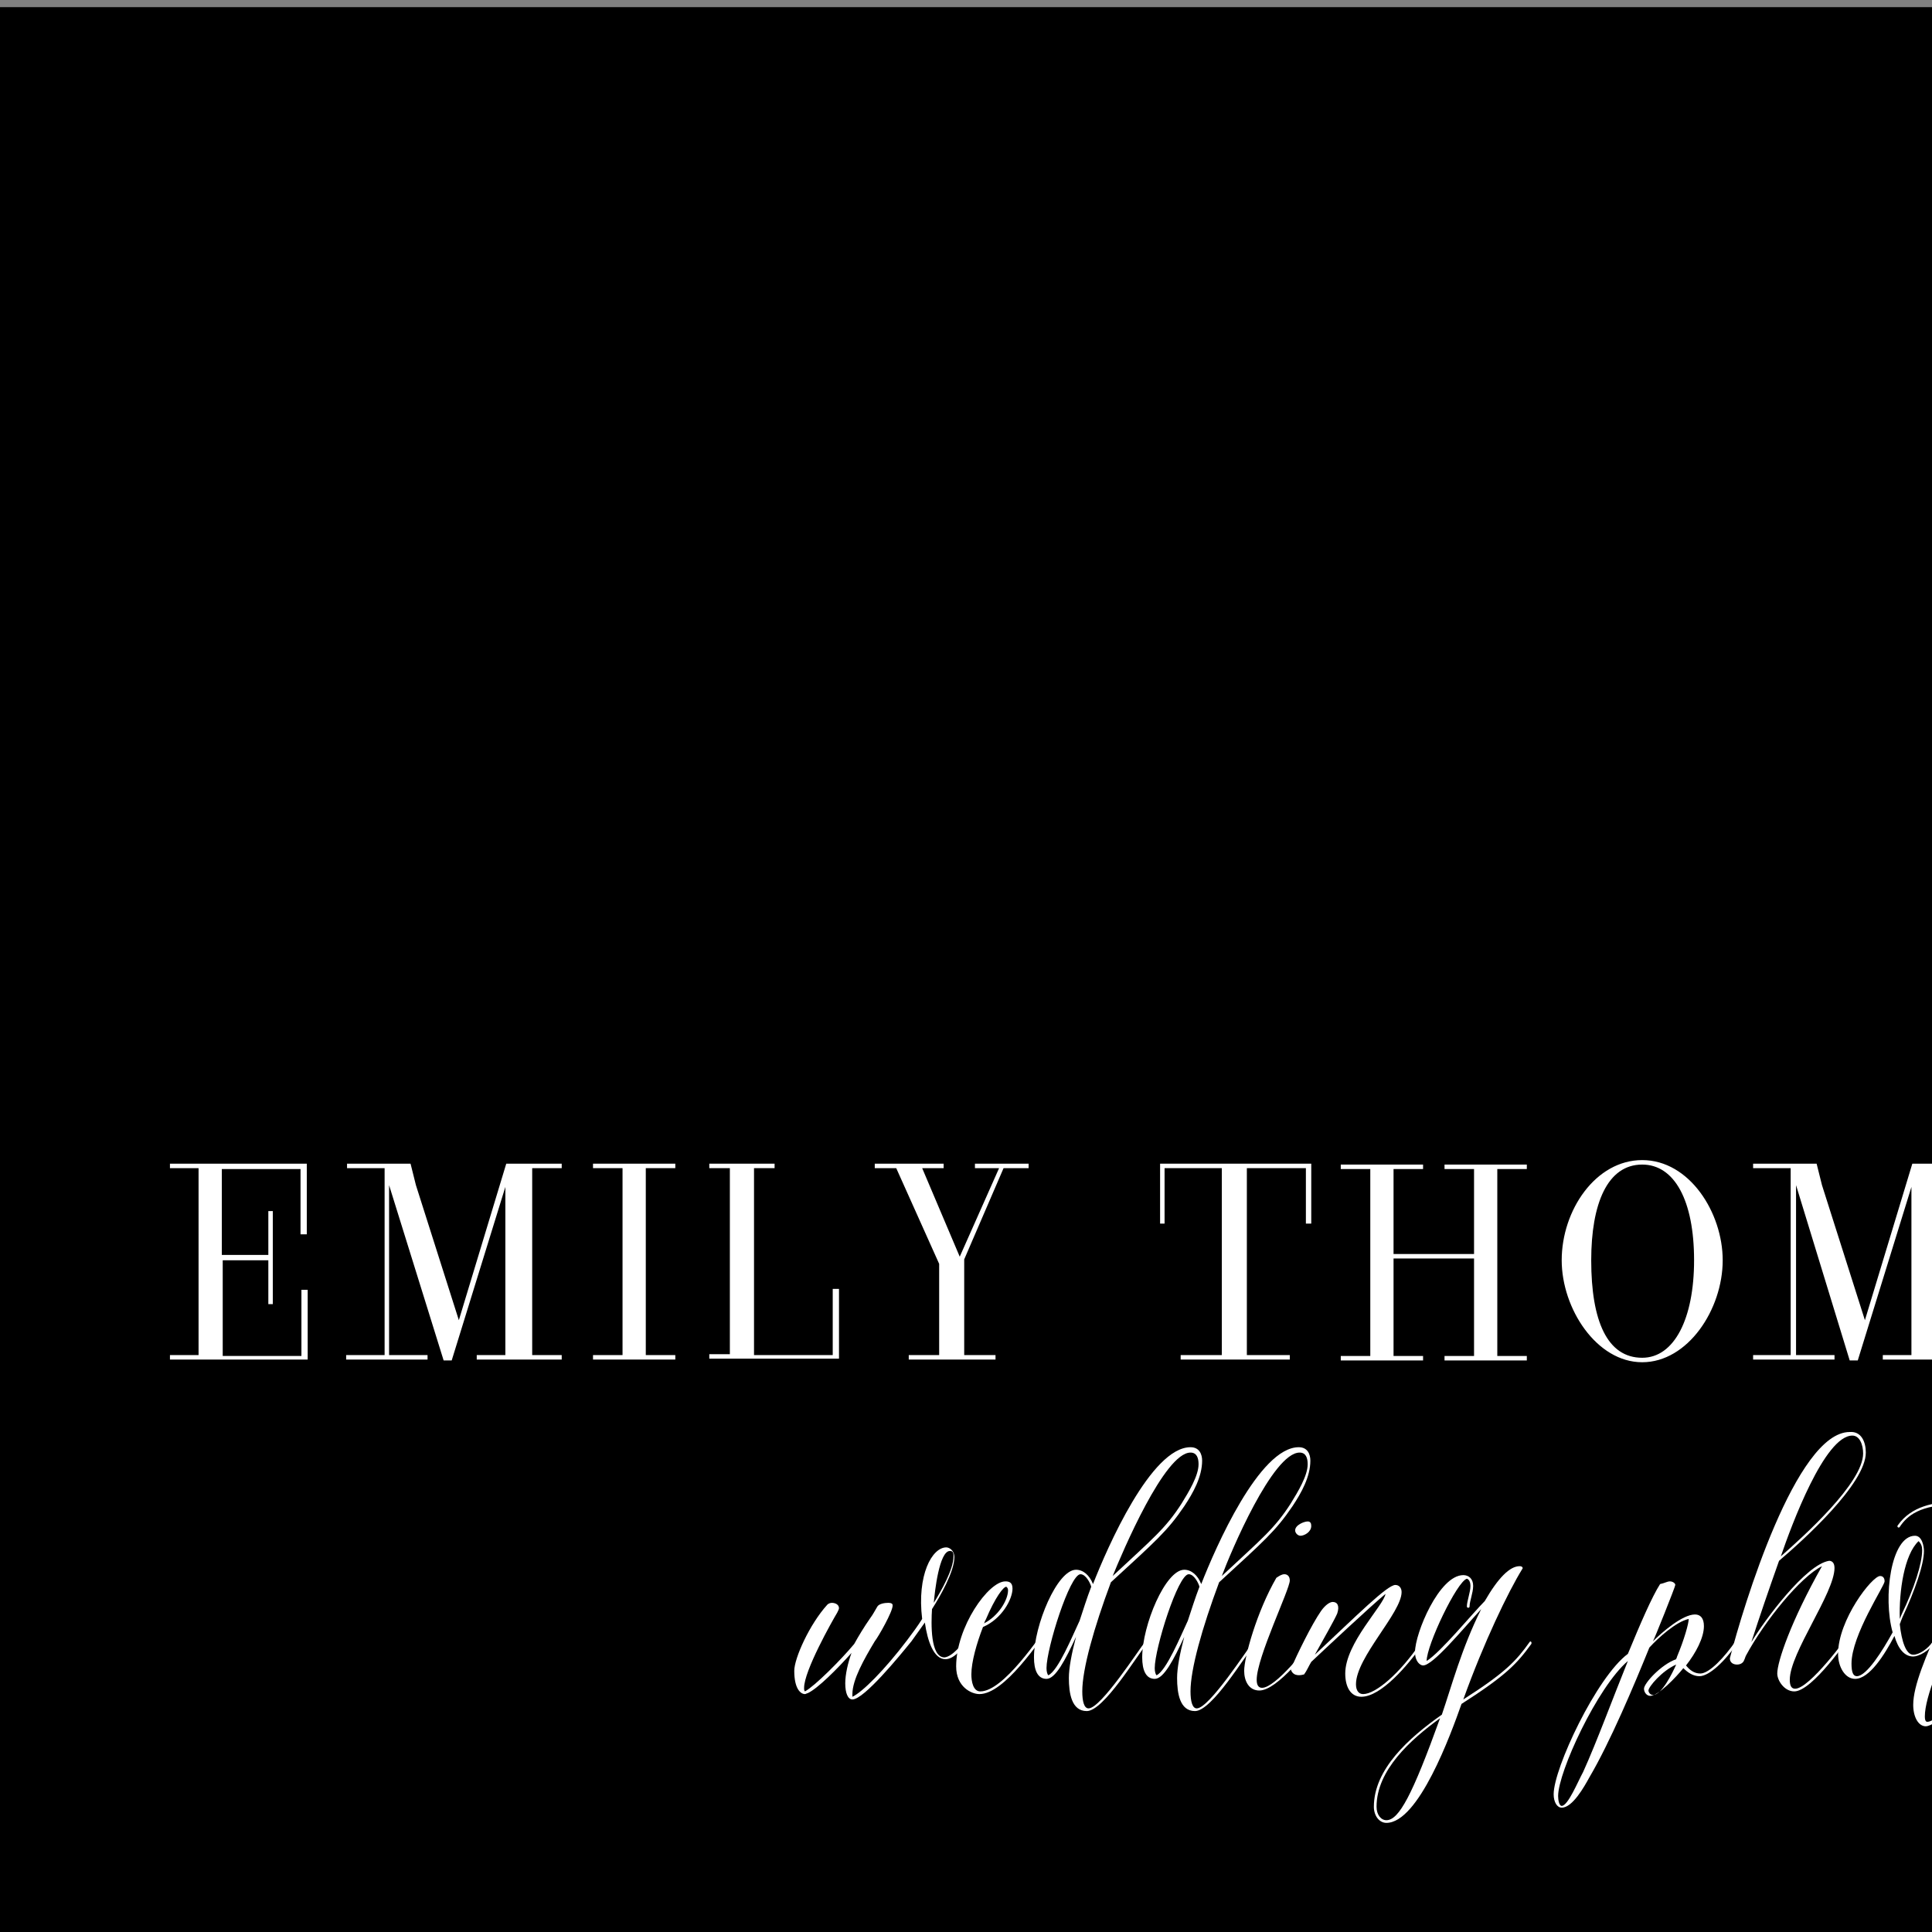 <?xml version="1.0" encoding="utf-8"?>
<!-- Generator: Adobe Illustrator 22.1.0, SVG Export Plug-In . SVG Version: 6.00 Build 0)  -->
<svg version="1.1" id="Layer_1" xmlns="http://www.w3.org/2000/svg" xmlns:xlink="http://www.w3.org/1999/xlink" x="0px" y="0px"
	 viewBox="0 0 216 216" style="enable-background:new 0 0 216 216;" xml:space="preserve">
<rect x="0" y="0" width="216" height="216" fill="#808080" stroke="none"/>
<style type="text/css">
	.st0{clip-path:url(#SVGID_2_);}
	.st1{fill:#FFFFFF;}
</style>
<g>
	<defs>
		<rect id="SVGID_1_" width="216" height="216"/>
	</defs>
	<clipPath id="SVGID_2_">
		<use xlink:href="#SVGID_1_"  style="overflow:visible;"/>
	</clipPath>
	<g class="st0">
		<rect x="-179.9" y="0.8" width="509.3" height="291"/>
		<g>
			<path class="st1" d="M22.2,130.6H19v-0.5h15.3v7.9h-0.7v-7.3h-8.8v9.6H30v-4.9h0.5v10.4H30v-4.9h-5.1v10.7h8.8v-7.4h0.7v7.8H19
				v-0.5h3.2V130.6z"/>
			<path class="st1" d="M43.5,132.5v19h4.3v0.5h-9.1v-0.5H43v-20.9h-4.2v-0.5h7.1l0.6,2.4l4.8,15.1l5.3-17.5h6.2v0.5h-3.3v20.9h3.3
				v0.5h-9.5v-0.5h3.2v-18.8l-6,19.4h-0.9L43.5,132.5z"/>
			<path class="st1" d="M72.2,151.5h3.3v0.5h-9.2v-0.5h3.3v-20.9h-3.3v-0.5h9.2v0.5h-3.3V151.5z"/>
			<path class="st1" d="M81.6,151.5v-20.9h-2.3v-0.5h7.3v0.5h-2.3v20.9h8.8v-7.4h0.7v7.8H79.3v-0.5H81.6z"/>
			<path class="st1" d="M107.8,140.8v10.7h3.5v0.5h-9.7v-0.5h3.4v-10.2l-4.8-10.7h-2.4v-0.5h7.7v0.5h-2.4l4.2,9.9l4.4-9.9H109v-0.5
				h6v0.5h-2.8L107.8,140.8z"/>
			<path class="st1" d="M130.2,130.6v6.2h-0.5v-6.7h16.9v6.7H146v-6.2h-6.6v20.9h4.8v0.5H132v-0.5h4.6v-20.9H130.2z"/>
			<path class="st1" d="M155.8,140.7v10.9h3.3v0.5h-9.2v-0.5h3.3v-20.9h-3.3v-0.5h9.2v0.5h-3.3v9.5h9v-9.5h-3.3v-0.5h9.2v0.5h-3.3
				v20.9h3.3v0.5h-9.2v-0.5h3.3v-10.9H155.8z"/>
			<path class="st1" d="M183.6,152.3c-5.1,0-9-6-9-11.4c0-5.6,3.8-11.2,9-11.2c5.3,0,9,5.9,9,11.2
				C192.6,146.4,188.7,152.3,183.6,152.3z M183.6,130.2c-3.9,0-5.7,4.4-5.7,10.7c0,6.8,1.8,10.9,5.7,10.9c3.6,0,5.8-4.4,5.8-10.9
				C189.4,134.2,187.2,130.2,183.6,130.2z"/>
			<path class="st1" d="M200.8,132.5v19h4.3v0.5h-9.1v-0.5h4.2v-20.9h-4.2v-0.5h7.1l0.6,2.4l4.8,15.1l5.3-17.5h6.2v0.5h-3.3v20.9
				h3.3v0.5h-9.5v-0.5h3.2v-18.8l-6,19.4h-0.9L200.8,132.5z"/>
			<path class="st1" d="M229.6,143.5v8.1h3.1v0.5h-9v-0.5h3.2v-20.9h-3.2v-0.5h9.2c5.3,0,7.1,3.1,7.1,6.5c0,3.3-1.8,6.9-7.1,6.9
				H229.6z M229.6,143h2.8c3.8,0,5.1-3.3,5.1-6.4c0-3.1-1.3-6-5.1-6h-2.8V143z"/>
			<path class="st1" d="M257.7,148.2c0-2-0.8-3.7-5.8-6.3c-5.1-2.6-6.6-4.2-6.6-6.9c0-2.7,3-5.2,6.6-5.2c2.6,0,5.3,2.1,6,4.3v-4.8
				h0.5v7.1h-0.5c-0.5-4.2-3.6-6.2-6-6.2c-3,0-4.9,1.7-4.9,3.5c0,2.3,1.2,3,4.9,4.9c5.9,3.2,7.6,5.1,7.6,7.9c0,3.3-3.3,5.8-6.8,5.8
				c-3.5,0-5.9-2.6-7.1-5.6v5.3H245v-7.6h0.5c0.5,4.2,3.8,7.4,7.1,7.4C255.2,151.8,257.7,150.2,257.7,148.2z"/>
			<path class="st1" d="M273,152.3c-5.1,0-9-6-9-11.4c0-5.6,3.8-11.2,9-11.2c5.3,0,9,5.9,9,11.2C282.1,146.4,278.1,152.3,273,152.3z
				 M273,130.2c-3.9,0-5.7,4.4-5.7,10.7c0,6.8,1.8,10.9,5.7,10.9c3.6,0,5.8-4.4,5.8-10.9C278.9,134.2,276.7,130.2,273,130.2z"/>
			<path class="st1" d="M303.2,152.5L290,133.1v18.4h4v0.5h-8.2v-0.5h3.6v-20.9h-3.6v-0.5h5.5l12,17.3v-16.7h-4.5v-0.5h7.7v0.5h-2.6
				v21.9H303.2z"/>
			<path class="st1" d="M23.1,235.1h-1.7l0.1-0.3h8.2l-0.9,4.2h-0.4l0.8-4h-4.7l-1.1,5.2H26l0.6-2.6h0.3l-1.2,5.6h-0.3l0.5-2.5h-2.6
				l-1.2,5.7H27l0.8-4h0.4l-0.9,4.2H19l0-0.2h1.6L23.1,235.1z"/>
			<path class="st1" d="M34.8,236.1l-2.2,10.3H35l0,0.2h-4.9l0-0.2h2.2l2.4-11.3h-2.2l0-0.3h3.8l0.1,1.3l0.8,8.2l4.9-9.4h3.2l0,0.3
				h-1.6l-2.4,11.3h1.6l0,0.2h-5l0-0.2h1.7l2.2-10.2l-5.5,10.5h-0.5L34.8,236.1z"/>
			<path class="st1" d="M48.5,246.3h1.8l0,0.2h-5l0-0.2H47l2.4-11.3h-1.8l0-0.3h5l0,0.3h-1.8L48.5,246.3z"/>
			<path class="st1" d="M55.5,240.4l1.1-5.4h-1.2l0-0.3h4l0,0.3h-1.2l-2.4,11.3h4.8l0.8-4h0.4l-0.9,4.2H53l0-0.2h1.2L55.5,240.4z"/>
			<path class="st1" d="M68.3,240.6l-1.2,5.8h1.9l0,0.2h-5.2l0-0.2h1.8l1.2-5.5l-1.4-5.8h-1.3l0-0.3h4.1l0,0.3h-1.3l1.1,5.3l3.5-5.3
				h-1.5l0-0.3h3.2l0,0.3h-1.5L68.3,240.6z"/>
			<path class="st1" d="M75.1,235.1l-0.7,3.4h-0.3l0.8-3.6h9.1l-0.8,3.6h-0.3l0.7-3.4H80l-2.4,11.3h2.6l0,0.2h-6.6l0-0.2h2.5
				l2.4-11.3H75.1z"/>
			<path class="st1" d="M87.5,240.5l-1.2,5.9H88l0,0.2h-4.7l0-0.2h1.5l2.4-11.3h-1.8l0-0.3h5l0,0.3h-1.8l-1.1,5.2h4.8l1.1-5.2h-1.8
				l0-0.3h5l0,0.3h-1.8l-2.4,11.3h1.8l0,0.2h-5l0-0.2h1.8l1.2-5.9H87.5z"/>
			<path class="st1" d="M97.1,241.6c0-3.4,2.6-7.2,6-7.2c2.6,0,3.9,2.6,3.9,5.2c0,3.4-2.6,7.2-6,7.2
				C98.5,246.8,97.1,244.2,97.1,241.6z M105.7,238.3c0-2.4-0.8-3.8-2.6-3.8c-2.6,0-4.4,3.7-4.4,8.3c0,2.4,0.7,3.8,2.4,3.8
				C103.7,246.7,105.7,243,105.7,238.3z"/>
			<path class="st1" d="M112.4,236.1l-2.2,10.3h2.3l0,0.2h-4.9l0-0.2h2.2l2.4-11.3h-2.2l0-0.3h3.8l0.1,1.3l0.8,8.2l4.9-9.4h3.2
				l0,0.3h-1.6l-2.4,11.3h1.6l0,0.2h-5l0-0.2h1.7l2.2-10.2l-5.5,10.5h-0.5L112.4,236.1z"/>
			<path class="st1" d="M126.3,242.1l-0.9,4.2h1.7l0,0.2h-4.7l0-0.2h1.6l2.4-11.3h-1.7l0-0.3h5.2c2.3,0,3.2,1.5,3.2,2.9
				c0,2-1.6,4.4-4.4,4.4H126.3z M126.4,241.8h2c2.1,0,3.2-2.4,3.2-4.3c0-1.2-0.3-2.5-1.8-2.5h-2L126.4,241.8z"/>
			<path class="st1" d="M142,244c0-0.8-0.5-1.7-2.5-2.8c-2.2-1.2-3.2-2.1-3.2-3.3c0-1.8,2.1-3.3,4.1-3.3c1.3,0,2.6,0.6,2.9,2.3
				l0.6-2.6h0.3l-0.8,3.8h-0.3c0-0.3,0.1-0.5,0.1-0.8c0-1.8-1.4-2.5-2.7-2.5c-1.4,0-3,0.8-3,2.3c0,1,0.9,1.4,2.4,2.3
				c2.4,1.4,3.3,2.5,3.3,3.6c0,2.1-2,3.7-4.1,3.7c-1.9,0-3.2-1.4-3.5-3l-0.6,2.9h-0.3l0.9-4.1h0.3c0,0.2,0,0.3,0,0.5
				c0,2,1.6,3.5,3.3,3.5C140.8,246.5,142,245.3,142,244z"/>
			<path class="st1" d="M146,241.6c0-3.4,2.6-7.2,6-7.2c2.6,0,3.9,2.6,3.9,5.2c0,3.4-2.6,7.2-6,7.2C147.4,246.8,146,244.2,146,241.6
				z M154.6,238.3c0-2.4-0.8-3.8-2.6-3.8c-2.6,0-4.4,3.7-4.4,8.3c0,2.4,0.7,3.8,2.4,3.8C152.6,246.7,154.6,243,154.6,238.3z"/>
			<path class="st1" d="M165.9,246.9l-5-10.5l-2.1,10h2.2l0,0.2h-4l0-0.2h1.5l2.4-11.3h-2l0.1-0.3h3l4.5,9.3l1.9-9H166l0.1-0.3h4.1
				l-0.1,0.3h-1.3l-2.5,11.8H165.9z"/>
			<path class="st1" d="M176.4,235.1l0-0.3h4.1l0,0.3h-1.4l0.4,9.5l5.2-9.5H183l0-0.3h2.9l0,0.3h-0.8l-6.2,11.7h-0.7l-0.6-8.7
				l-4.3,8.7h-0.7l-1.2-11.7h-0.8l0-0.3h4.1l0,0.3h-1.4l0.7,9.5l3.6-7.2l-0.2-2.3H176.4z"/>
			<path class="st1" d="M188.4,235.1h-1.7l0.1-0.3h8.2L194,239h-0.4l0.8-4h-4.7l-1.1,5.2h2.6l0.6-2.6h0.3l-1.2,5.6h-0.3l0.5-2.5
				h-2.6l-1.2,5.7h4.9l0.8-4h0.4l-0.9,4.2h-8.3l0-0.2h1.6L188.4,235.1z"/>
			<path class="st1" d="M195.3,246.3h1.4l2.4-11.3h-1.6l0-0.3h3.6c3.7,0,5.2,2.1,5.2,4.5c0,3.9-2.1,7.3-6.7,7.3h-4.2L195.3,246.3z
				 M198.1,246.3h0.9c4.4,0,5.8-4.2,5.8-7.5c0-2-0.8-3.8-3.4-3.8h-0.8L198.1,246.3z"/>
			<path class="st1" d="M207,246.3h1.4l2.4-11.3h-1.6l0-0.3h3.6c3.7,0,5.2,2.1,5.2,4.5c0,3.9-2.1,7.3-6.7,7.3H207L207,246.3z
				 M209.9,246.3h0.9c4.4,0,5.8-4.2,5.8-7.5c0-2-0.8-3.8-3.4-3.8h-0.8L209.9,246.3z"/>
			<path class="st1" d="M222.5,246.3h1.8l0,0.2h-5l0-0.2h1.8l2.4-11.3h-1.8l0-0.3h5l0,0.3h-1.8L222.5,246.3z"/>
			<path class="st1" d="M235.2,246.9l-5-10.5l-2.1,10h2.2l0,0.2h-4l0-0.2h1.5l2.4-11.3h-2l0.1-0.3h3l4.5,9.3l1.9-9h-2.4l0.1-0.3h4.1
				l-0.1,0.3h-1.3l-2.5,11.8H235.2z"/>
			<path class="st1" d="M242,242.5c0,2.3,0.7,4.2,2,4.2c1.3,0,2.7-0.7,3.3-3.3l0.5-2.5h-1.9l0.1-0.2h4.6l0,0.2h-1.2l-1.2,5.8h-0.4
				l-0.4-1.5l-0.4,0.5c-0.6,0.7-1.9,1.3-2.9,1.3c-2.5,0-3.7-2.1-3.7-4.6c0-3.6,2.3-7.9,6.3-7.9c1.9,0,2.9,1,3.2,2.7l0.6-2.6h0.3
				l-0.8,3.8h-0.3c0-0.2,0-0.4,0-0.6c0-1.9-1.4-3.1-3-3.1C243.5,234.6,242,239,242,242.5z"/>
			<path class="st1" d="M259.1,244c0-0.8-0.5-1.7-2.5-2.8c-2.2-1.2-3.2-2.1-3.2-3.3c0-1.8,2.1-3.3,4.1-3.3c1.3,0,2.6,0.6,2.9,2.3
				l0.6-2.6h0.3l-0.8,3.8h-0.3c0-0.3,0.1-0.5,0.1-0.8c0-1.8-1.4-2.5-2.7-2.5c-1.4,0-3,0.8-3,2.3c0,1,0.9,1.4,2.4,2.3
				c2.4,1.4,3.3,2.5,3.3,3.6c0,2.1-2,3.7-4.1,3.7c-1.9,0-3.2-1.4-3.5-3l-0.6,2.9h-0.3l0.9-4.1h0.3c0,0.2,0,0.3,0,0.5
				c0,2,1.6,3.5,3.3,3.5C258,246.5,259.1,245.3,259.1,244z"/>
			<path class="st1" d="M264.7,244.3c0.7,0,1.3,0.6,1.3,1.3c0,0.7-0.6,1.3-1.3,1.3c-0.7,0-1.3-0.6-1.3-1.3
				C263.5,244.9,264,244.3,264.7,244.3z"/>
			<path class="st1" d="M277.3,243h0.3c-0.6,2.5-2.4,3.9-4.6,3.9c-2.8,0-4.2-2.4-4.2-5.2c0-3.4,2.6-7.2,6-7.2c1.9,0,2.9,1,3.2,2.7
				l0.6-2.6h0.3l-0.8,3.8h-0.3c0-0.2,0-0.4,0-0.6c0-1.9-1.1-3.1-3.1-3.1c-2.6,0-4.4,3.7-4.4,8.3c0,2.4,0.7,3.8,2.5,3.8
				C274.9,246.6,276.8,245.5,277.3,243z"/>
			<path class="st1" d="M280.6,241.6c0-3.4,2.6-7.2,6-7.2c2.6,0,3.9,2.6,3.9,5.2c0,3.4-2.6,7.2-6,7.2
				C282,246.8,280.6,244.2,280.6,241.6z M289.2,238.3c0-2.4-0.8-3.8-2.6-3.8c-2.6,0-4.4,3.7-4.4,8.3c0,2.4,0.7,3.8,2.4,3.8
				C287.1,246.7,289.2,243,289.2,238.3z"/>
			<path class="st1" d="M295.9,236.1l-2.2,10.3h2.3l0,0.2h-4.9l0-0.2h2.2l2.4-11.3h-2.2l0-0.3h3.8l0.1,1.3l0.8,8.2l4.9-9.4h3.2
				l0,0.3h-1.6l-2.4,11.3h1.6l0,0.2h-5l0-0.2h1.7l2.2-10.2l-5.5,10.5h-0.5L295.9,236.1z"/>
			<path class="st1" d="M194.1,258.1c0.1-1.9,2-3,3.8-3c1.6,0,3,0.8,3,2.5c0,1.4-0.5,2.3-3.4,4c-3.2,2-3.9,3-4.3,4.5h5.7l0.7-3.2
				h0.3l-0.9,4.3h-6.6c0-1.5,1-3.2,3.4-4.9c1.7-1.3,3.7-2.5,3.7-4.7c0-1.5-0.9-2.1-2-2.1c-1.1,0-2.4,0.8-2.8,1.9c0.1,0,0.2,0,0.2,0
				c0.5,0,0.9,0.4,0.9,0.9c0,0.5-0.4,0.9-0.9,0.9C194.5,259.1,194.1,258.7,194.1,258.1L194.1,258.1z"/>
			<path class="st1" d="M210.6,255.4l-1.7,8.1h1.5l-0.1,0.3h-1.5l-0.7,3.1h1.8l0,0.2h-5l0-0.2h1.8l0.7-3.1h-4.6
				c0.4-1.7,3.5-4.7,4.1-7.3c0.1-0.6,0.1-1.1-0.1-1.6c0.1,0,0.6,0,0.6,0c0.3,0,0.8,0.3,0.5,1.6c-0.5,2.2-4.1,5.8-4.4,7h3.9l1.6-7.6
				L210.6,255.4z"/>
			<path class="st1" d="M214.3,258.1c0.1-1.9,2-3,3.8-3c1.6,0,3,0.8,3,2.5c0,1.6-1.2,3.4-3.5,3.4c2.1,0.3,3,1.3,3,2.5
				c0,1.8-1.4,4-5.1,4c-1.8,0-3.1-0.9-3.1-2.2v0c0-0.5,0.4-0.9,0.9-0.9c0.5,0,0.9,0.4,0.9,0.9s-0.4,0.9-0.9,0.9c-0.1,0-0.1,0-0.2,0
				c0.4,0.6,1.2,1,2.3,1c2.6,0,3.6-2.1,3.6-3.8c0-1.2-0.8-2.2-2.7-2.2h-1.1l0.1-0.3h1.1c2.3,0,3.4-1.9,3.4-3.4c0-1.5-0.9-2.1-2-2.1
				c-1.1,0-2.4,0.8-2.8,1.9c0.1,0,0.2,0,0.2,0c0.5,0,0.9,0.4,0.9,0.9c0,0.5-0.4,0.9-0.9,0.9S214.3,258.7,214.3,258.1L214.3,258.1z"
				/>
			<path class="st1" d="M224.9,265c0.7,0,1.3,0.6,1.3,1.3c0,0.7-0.6,1.3-1.3,1.3c-0.7,0-1.3-0.6-1.3-1.3
				C223.6,265.5,224.2,265,224.9,265z"/>
			<path class="st1" d="M230.4,258.1c0.1-1.9,2-3,3.8-3c1.6,0,3,0.8,3,2.5c0,1.6-1.2,3.4-3.5,3.4c2.1,0.3,3,1.3,3,2.5
				c0,1.8-1.4,4-5.1,4c-1.8,0-3.1-0.9-3.1-2.2v0c0-0.5,0.4-0.9,0.9-0.9c0.5,0,0.9,0.4,0.9,0.9s-0.4,0.9-0.9,0.9c-0.1,0-0.1,0-0.2,0
				c0.4,0.6,1.2,1,2.3,1c2.6,0,3.6-2.1,3.6-3.8c0-1.2-0.8-2.2-2.7-2.2h-1.1l0.1-0.3h1.1c2.3,0,3.4-1.9,3.4-3.4c0-1.5-0.9-2.1-2-2.1
				c-1.1,0-2.4,0.8-2.8,1.9c0.1,0,0.2,0,0.2,0c0.5,0,0.9,0.4,0.9,0.9c0,0.5-0.4,0.9-0.9,0.9S230.4,258.7,230.4,258.1L230.4,258.1z"
				/>
			<path class="st1" d="M247.3,255.4l-1.7,8.1h1.5l-0.1,0.3h-1.5l-0.7,3.1h1.8l0,0.2h-5l0-0.2h1.8l0.7-3.1h-4.6
				c0.4-1.7,3.5-4.7,4.1-7.3c0.1-0.6,0.1-1.1-0.1-1.6c0.1,0,0.6,0,0.6,0c0.3,0,0.8,0.3,0.5,1.6c-0.5,2.2-4.1,5.8-4.4,7h3.9l1.6-7.6
				L247.3,255.4z"/>
			<path class="st1" d="M250.8,266.2c-0.2,0-0.3,0-0.4-0.1c0.2,0.7,0.8,1.1,2.1,1.1c1.9,0,2.8-1.5,3.7-5.7c-0.8,0.7-1.8,1.2-2.6,1.2
				c-1.9,0-2.7-1.4-2.7-2.8c0-3.2,1.8-4.8,4.2-4.8c1.8,0,3,1.1,3,3.4c0,0.6-0.1,1.4-0.3,2.2c-0.8,4-2.8,6.8-5.4,6.8
				c-1.8,0-2.5-0.9-2.5-2.2v0c0-0.5,0.4-0.9,0.9-0.9c0.5,0,0.9,0.4,0.9,0.9C251.7,265.8,251.3,266.2,250.8,266.2z M256.3,260.9
				l0.1-0.2c0.2-0.8,0.4-1.9,0.4-2.9c0-1.3-0.4-2.4-1.7-2.4c-1.5,0-2.8,1.9-2.8,4.8c0,1,0.4,2.1,1.4,2.1
				C254.5,262.3,255.6,261.8,256.3,260.9z"/>
			<path class="st1" d="M261.4,265c0.7,0,1.3,0.6,1.3,1.3c0,0.7-0.6,1.3-1.3,1.3s-1.3-0.6-1.3-1.3C260.2,265.5,260.8,265,261.4,265z
				"/>
			<path class="st1" d="M266.7,266.2c-0.2,0-0.3,0-0.4-0.1c0.2,0.7,0.8,1.1,2.1,1.1c1.9,0,2.8-1.5,3.7-5.7c-0.8,0.7-1.8,1.2-2.6,1.2
				c-1.9,0-2.7-1.4-2.7-2.8c0-3.2,1.8-4.8,4.2-4.8c1.8,0,3,1.1,3,3.4c0,0.6-0.1,1.4-0.3,2.2c-0.8,4-2.8,6.8-5.4,6.8
				c-1.8,0-2.5-0.9-2.5-2.2v0c0-0.5,0.4-0.9,0.9-0.9c0.5,0,0.9,0.4,0.9,0.9C267.6,265.8,267.2,266.2,266.7,266.2z M272.2,260.9
				l0.1-0.2c0.2-0.8,0.4-1.9,0.4-2.9c0-1.3-0.4-2.4-1.7-2.4c-1.5,0-2.8,1.9-2.8,4.8c0,1,0.4,2.1,1.4,2.1
				C270.4,262.3,271.4,261.8,272.2,260.9z"/>
			<path class="st1" d="M279.7,260.8c-0.9-1-1.6-2-1.3-3.4c0.3-1.5,2-2.2,3.5-2.2c1.4,0,2.6,0.7,2.3,2c-0.3,1.3-1.8,2.4-2.8,3
				c1.2,1.3,2.5,2.6,2.2,4.2c-0.4,1.8-2.3,3.1-4.5,3.1c-2.1,0-3.5-1.2-3.1-2.8C276.3,263.4,278.4,261.6,279.7,260.8z M279.9,261
				c-1.2,0.8-2.7,2.5-2.9,3.7c-0.3,1.5,0.6,2.6,2.2,2.6c1.5,0,2.9-1,3.1-2.2C282.6,263.4,281.1,262.3,279.9,261z M281.3,260
				c0.9-0.7,1.9-1.7,2.2-2.9c0.2-1.1-0.7-1.6-1.7-1.6c-1,0-2,0.5-2.2,1.4C279.4,257.9,280.3,258.9,281.3,260z"/>
			<path class="st1" d="M287.6,266.2c-0.2,0-0.3,0-0.4-0.1c0.2,0.7,0.8,1.1,2.1,1.1c1.9,0,2.8-1.5,3.7-5.7c-0.8,0.7-1.8,1.2-2.6,1.2
				c-1.9,0-2.7-1.4-2.7-2.8c0-3.2,1.8-4.8,4.2-4.8c1.8,0,3,1.1,3,3.4c0,0.6-0.1,1.4-0.3,2.2c-0.8,4-2.8,6.8-5.4,6.8
				c-1.8,0-2.5-0.9-2.5-2.2v0c0-0.5,0.4-0.9,0.9-0.9c0.5,0,0.9,0.4,0.9,0.9C288.5,265.8,288.1,266.2,287.6,266.2z M293.1,260.9
				l0.1-0.2c0.2-0.8,0.4-1.9,0.4-2.9c0-1.3-0.4-2.4-1.7-2.4c-1.5,0-2.8,1.9-2.8,4.8c0,1,0.4,2.1,1.4,2.1
				C291.3,262.3,292.3,261.8,293.1,260.9z"/>
			<path class="st1" d="M300.6,260.8c-0.9-1-1.6-2-1.3-3.4c0.3-1.5,2-2.2,3.5-2.2c1.4,0,2.6,0.7,2.3,2c-0.3,1.3-1.8,2.4-2.8,3
				c1.2,1.3,2.5,2.6,2.2,4.2c-0.4,1.8-2.3,3.1-4.5,3.1c-2.1,0-3.5-1.2-3.1-2.8C297.2,263.4,299.3,261.6,300.6,260.8z M300.8,261
				c-1.2,0.8-2.7,2.5-2.9,3.7c-0.3,1.5,0.6,2.6,2.2,2.6c1.5,0,2.9-1,3.1-2.2C303.5,263.4,302,262.3,300.8,261z M302.2,260
				c0.9-0.7,1.9-1.7,2.2-2.9c0.2-1.1-0.7-1.6-1.7-1.6c-1,0-2,0.5-2.2,1.4C300.3,257.9,301.2,258.9,302.2,260z"/>
		</g>
		<g>
			<path class="st1" d="M108.1,183.1c0.1-0.2,0.4,0,0.2,0.2c-0.6,0.9-1.6,2.2-2.6,2.2c-1.3,0-2-2-2.3-4.1c-0.5,0.7-1,1.4-1.5,2.1
				c-1.3,1.6-5.3,6.5-6.6,6.5c-0.5,0-0.8-0.7-0.8-1.8c0-1,0.3-2.3,0.7-3.4c-1.6,1.8-3.8,4-4.9,4.5c-0.1,0-0.2,0.1-0.3,0.1
				c-0.5,0-1.2-0.6-1.2-2.6c0-1.4,1.7-5.2,3.7-7.4c0.1-0.1,0.3-0.2,0.5-0.2c0.4,0,0.8,0.2,0.8,0.6c0,0.1-0.1,0.3-0.2,0.5
				c-0.6,1-3.7,6.5-3.7,8.4c0,0.2,0,0.3,0.1,0.4c1.1-0.6,4-3.5,5.5-5.3c0.5-0.9,1.1-1.9,1.8-2.9c0.3-0.4,0.5-0.8,0.8-1.3
				c0.2-0.3,0.8-0.4,1.2-0.4c0.5,0,0.5,0.2,0.5,0.3c0,0.7-1.6,3.5-2,4c-1.2,2-2.5,4.3-2.5,5.9c0,0.2,0,0.2,0,0.3
				c1.1-0.5,3.6-3,6.1-6.3c0.6-0.8,1.2-1.6,1.7-2.4c-0.6-4.9,1.1-8,2.7-8c0.3,0,0.9,0.3,0.9,1.1c0,1.6-1.6,4.4-2.5,5.8
				c-0.1,1.6-0.2,5.4,1.4,5.4C106.5,185.2,107.6,183.8,108.1,183.1L108.1,183.1z M106.2,173.4c-1.2,0-1.7,4.6-1.8,5.8
				c0.8-1.3,2.2-3.7,2.2-5.2C106.6,173.7,106.6,173.4,106.2,173.4z"/>
			<path class="st1" d="M113.2,177.6c0,1.2-1.2,3.4-3.3,4.3c-0.7,1.8-1.3,3.9-1.3,5.3c0,0.8,0.2,1.9,1,1.9c2.6,0,6.6-6.1,7.9-7.8
				c0.1-0.2,0.3,0,0.2,0.2c-1.6,2.1-5.4,7.9-8.2,7.9c-0.9,0-2.6-0.8-2.6-3.1c0-4.4,3.6-9.5,5.5-9.5
				C112.8,176.8,113.2,176.9,113.2,177.6z M110.2,181.1c-0.1,0.1-0.1,0.3-0.2,0.4c1.6-0.8,2.7-2.6,2.7-3.7c0-0.3-0.2-0.4-0.2-0.4
				C112.2,177.4,111.3,178.5,110.2,181.1z"/>
			<path class="st1" d="M134.4,163.3c0,1.8-1,3.6-2,5.1c-1.9,2.8-3.2,3.9-8.2,8.5c-1.9,5.1-3.2,9.7-3.2,12.2c0,1.1,0.2,1.9,0.7,1.9
				c1.4,0,5.7-6.7,6.3-7.4c0.1-0.1,0.3,0,0.2,0.2c-1.1,1.3-4.8,7.5-6.7,7.5c-1.7,0-2-2-2-3.7c0-1.1,0.3-2.7,0.8-4.6
				c-1.2,2.6-2.3,4.7-3.3,4.7c-1,0-1.4-1-1.4-2.4c0-3.6,2.6-9.8,4.7-9.8c0.8,0,1.5,0.6,1.9,1.6c1.6-4.1,6.5-15.3,10.9-15.3
				C134.1,161.8,134.4,162.6,134.4,163.3z M120.8,176c-1.2,0-3.8,8.3-3.8,10.5c0,0.4,0.1,0.7,0.2,0.8c1.1-0.5,2.7-4.4,3.5-6.1
				c0.4-1.2,0.8-2.5,1.3-3.8C121.9,177,121.4,176,120.8,176L120.8,176z M124.4,176.2c4.5-4.2,5.9-5.3,7.7-8.1
				c0.8-1.3,1.9-3.1,1.9-4.4c0-0.7-0.2-1.3-0.9-1.3C130.2,162.4,125.5,173.5,124.4,176.2z"/>
			<path class="st1" d="M146.5,163.3c0,1.8-1,3.6-2,5.1c-1.9,2.8-3.2,3.9-8.2,8.5c-1.9,5.1-3.2,9.7-3.2,12.2c0,1.1,0.2,1.9,0.7,1.9
				c1.4,0,5.7-6.7,6.3-7.4c0.1-0.1,0.3,0,0.2,0.2c-1.1,1.3-4.8,7.5-6.7,7.5c-1.7,0-2-2-2-3.7c0-1.1,0.3-2.7,0.8-4.6
				c-1.2,2.6-2.3,4.7-3.3,4.7c-1,0-1.4-1-1.4-2.4c0-3.6,2.6-9.8,4.7-9.8c0.8,0,1.5,0.6,1.9,1.6c1.6-4.1,6.5-15.3,10.9-15.3
				C146.2,161.8,146.5,162.6,146.5,163.3z M132.9,176c-1.2,0-3.8,8.3-3.8,10.5c0,0.4,0.1,0.7,0.2,0.8c1.1-0.5,2.7-4.4,3.5-6.1
				c0.4-1.2,0.8-2.5,1.3-3.8C134,177,133.5,176,132.9,176L132.9,176z M136.6,176.2c4.5-4.2,5.9-5.3,7.7-8.1c0.8-1.3,1.9-3.1,1.9-4.4
				c0-0.7-0.2-1.3-0.9-1.3C142.3,162.4,137.6,173.5,136.6,176.2z"/>
			<path class="st1" d="M143.6,176c0.3,0,0.6,0.2,0.6,0.7c0,1-3.7,8.6-3.7,11.1c0,0.6,0.2,0.9,0.6,0.9c1.5,0,5.1-4.5,6.2-6.2
				c0.1-0.2,0.3,0,0.2,0.2c-1.1,1.7-4.7,6.3-6.7,6.3c-1.2,0-1.7-1.1-1.7-2.2c0-1.5,1.4-6.6,3.6-10.4C143,176.2,143.3,176,143.6,176
				L143.6,176z M146.2,170.1c0.3,0,0.4,0.2,0.4,0.5c0,0.7-0.8,1.1-1.2,1.1c-0.3,0-0.6-0.3-0.6-0.6
				C144.8,170.5,145.8,170.1,146.2,170.1L146.2,170.1z"/>
			<path class="st1" d="M156,177.2c0.4,0,0.7,0.3,0.7,0.8c0,2.3-5.1,7.3-5.1,10.3c0,0.7,0.3,1.1,0.8,1.1c1.4,0,4.1-2.3,6.4-5.7
				c0.1-0.2,0.3,0,0.2,0.2c-1.6,2.3-4.6,5.8-6.8,5.8c-1.2,0-1.8-1.1-1.8-2.6c0-3.4,4.3-7.6,4.5-8.9c-1.8,1.5-6.6,6-8.3,7.6
				c-0.3,0.5-0.5,1-0.8,1.4c-0.7,0.2-1.3,0.1-1.5-0.6c0.8-1.8,2.3-4.9,3.4-6.5c0.5-0.7,1-1,1.3-1c0.5,0,0.8,0.4,0.5,1.3
				c-0.3,0.7-1.5,2.8-2.5,4.6C151.7,180.6,155.1,177.2,156,177.2L156,177.2z"/>
			<path class="st1" d="M169.9,175.1c0.3,0,0.4,0.2,0.3,0.3c-1.6,2.6-4.3,8.2-6.6,14.6c4.7-3,5.9-4.3,7.4-6.4c0.1-0.2,0.3,0,0.2,0.2
				c-1.6,2.2-2.8,3.5-7.8,6.7c-1.2,3.4-4.8,13.3-8.4,13.3c-0.8,0-1.4-0.8-1.4-1.8c0-4.2,3.9-7.7,7.6-10.3c1.1-3.2,2.2-7.4,4.4-11.8
				c-2.2,2.4-5.4,6.3-6.5,6.3c-0.3,0-0.9-0.4-0.9-1.5c0-2.1,2.7-8.6,5.4-8.6c0.6,0,1.1,0.4,1.1,1.2c0,0.8-0.4,1.7-0.4,2.3
				c0,0.2-0.3,0.2-0.3,0c0-0.6,0.4-1.6,0.4-2.3c0-0.3-0.1-0.7-0.4-0.8c-1.1,0.3-4.5,7.4-4.5,9.2c1.6-1,5.1-5.3,6.5-6.7c0,0,0,0,0,0
				C167.5,176.4,168.8,175.1,169.9,175.1L169.9,175.1z M153.9,202c0,0.9,0.5,1.5,1.1,1.5c1.4,0,2.9-2.8,6-11.4
				C157.7,194.5,153.9,197.9,153.9,202z"/>
			<path class="st1" d="M186.7,176.8c0.3,0,0.6,0.2,0.6,0.4c0,0.2-2.4,6.2-2.5,6.3c1-1,3.3-3,4.7-3c0.6,0,1,0.4,1,1.3
				c0,1.3-0.9,3-2,4.4c0.4,0.5,0.9,0.9,1.6,0.9c1,0,2.7-1.8,4-3.7c0.1-0.2,0.4,0,0.2,0.2c-1.4,2.1-3.2,3.8-4.3,3.8
				c-0.7,0-1.3-0.4-1.8-0.9c-0.8,1-2.8,3.1-3.7,3.1c-0.4,0-0.7-0.4-0.7-0.8c0-0.6,1.9-2.7,3.6-3.3c0-0.1,0.1-0.2,0.1-0.3
				c0.8-1.9,1.3-3.7,1.3-4.2c-1.4,0.3-3.4,2.1-4.4,3.2c-1.7,4.2-4.4,10.6-6.7,14.5c-0.6,1.1-1.9,3.4-3.1,3.4c-0.5,0-0.9-0.6-0.9-1.5
				c0-2.9,4.8-13.1,8.3-15.7c1.4-3.4,2.7-6.4,3.6-7.8C186.1,177,186.4,176.8,186.7,176.8L186.7,176.8z M174.2,200.8
				c0,0.4,0.1,1.1,0.4,1.1c0.7,0,1.8-2.7,2.4-3.8c1.5-3.3,3.3-8.2,5-12.4C178.6,188.6,174.2,198.1,174.2,200.8z M184.3,189
				c0,0.2,0.2,0.5,0.5,0.5c1,0,2.2-2.5,2.6-3.4C185.8,186.8,184.3,188.6,184.3,189z"/>
			<path class="st1" d="M208.6,162.4c0,3.5-7,9.8-9.7,12.1c-1.1,3.1-2.2,6.3-3.1,9.1c1.5-2.5,6.1-8.7,8.7-9.1h0
				c0.2,0,0.6,0.1,0.6,0.8c0,2.8-5,9.5-5,12.5c0,0.7,0.2,1,0.6,1c1.6,0,5.8-5.7,6.3-6.5c0,0,0.1-0.1,0.1-0.1c0.1,0,0.2,0.1,0.1,0.2
				c-0.6,0.9-4.6,6.7-6.6,6.7c-1.1,0-1.9-1.2-1.9-2c0-1.3,1.5-5.8,5-12c-2.4,1.2-6.4,6.1-8.5,10c-0.1,0.2-0.1,0.3-0.2,0.5
				c-0.1,0.3-0.4,0.5-0.8,0.5c-0.4,0-0.8-0.2-0.8-0.7l0,0l0,0c1.5-5.8,7.4-25.3,13.4-25.3C208.1,160,208.6,161.2,208.6,162.4z
				 M207.1,160.5c-3.1,0-6.8,10-8,13.5c2.5-2.2,9.2-8.2,9.2-11.5C208.3,161.5,207.9,160.5,207.1,160.5L207.1,160.5z"/>
			<path class="st1" d="M216.4,183.3c0.1,0,0.1,0.1,0,0.2c-0.7,1.1-1.9,1.7-2.5,1.7c-1,0-1.7-0.9-2.1-2.3c-1.1,2.1-2.8,4.8-4.4,4.8
				c-1.1,0-1.9-1.3-1.9-2.8c0-3.8,3.8-8.7,4.7-8.7c0.3,0,0.5,0.2,0.5,0.6c0,0.5-3.7,6-3.7,9.2c0,1,0.2,1.4,0.6,1.4
				c1.1,0,2.9-2.9,4-4.9c-1.1-3.9-0.2-10.8,2.5-10.8c0.8,0,1,1.2,1,1.7c0,1.5-1,4.4-2.4,7.4l-0.2,0.5c0,0.1-0.1,0.2-0.1,0.3
				c0.2,1.9,0.7,3.4,1.5,3.4c0.7,0,1.7-0.7,2.2-1.5C216.3,183.3,216.3,183.2,216.4,183.3L216.4,183.3z M212.4,181l0.2-0.5
				c1.4-2.9,2.3-5.7,2.3-7.2c0-0.4-0.1-0.7-0.4-1C212.9,173.8,212.3,177.9,212.4,181z"/>
			<path class="st1" d="M224.2,164.8c0.3,0,0.6,0.2,0.6,0.9c0,0.9-0.2,1.9-0.4,2.9c1,0.2,2,0.3,2.9,0.3c0.8,0,1.5-0.1,2-0.4
				c0.2-0.1,0.3,0.2,0.1,0.3c-0.6,0.3-1.3,0.4-2.2,0.4c-0.9,0-1.9-0.1-2.9-0.3c-1.5,5.3-9.1,18.6-9.1,23c0,0.6,0.2,0.6,0.3,0.6
				c0.4,0,1.1-0.5,1.9-1.2c1.3-1.3,4.7-5.6,6.7-8.4c0-0.1,0.1-0.1,0.2,0c0.1,0,0.1,0.1,0,0.2c-1.7,2.4-5.1,6.9-6.7,8.5
				c-0.5,0.5-1.7,1.4-2.3,1.4c-0.8,0-1.4-1-1.4-2.4c0-4.2,5.6-13.4,8.7-22c-1.2-0.2-2.5-0.4-3.8-0.4c-4.2,0-5.6,1.3-6.4,2.5
				c-0.1,0.2-0.4,0-0.2-0.2c1.5-2.1,4-2.6,6.6-2.6c1.3,0,2.6,0.2,3.9,0.4c0.4-1,0.7-2,1-3C223.7,165,223.9,164.8,224.2,164.8
				L224.2,164.8z"/>
			<path class="st1" d="M233.9,183.3c0.1,0,0.1,0.1,0,0.2c-0.7,1.1-1.9,1.7-2.5,1.7c-1,0-1.7-0.9-2.1-2.3c-1.1,2.1-2.8,4.8-4.4,4.8
				c-1.1,0-1.9-1.3-1.9-2.8c0-3.8,3.8-8.7,4.7-8.7c0.3,0,0.5,0.2,0.5,0.6c0,0.5-3.7,6-3.7,9.2c0,1,0.2,1.4,0.6,1.4
				c1.1,0,2.9-2.9,4-4.9c-1.1-3.9-0.2-10.8,2.5-10.8c0.8,0,1,1.2,1,1.7c0,1.5-1,4.4-2.4,7.4l-0.2,0.5c0,0.1-0.1,0.2-0.1,0.3
				c0.2,1.9,0.7,3.4,1.5,3.4c0.7,0,1.7-0.7,2.2-1.5C233.8,183.3,233.9,183.2,233.9,183.3L233.9,183.3z M229.9,181l0.2-0.5
				c1.4-2.9,2.3-5.7,2.3-7.2c0-0.4-0.1-0.7-0.4-1C230.4,173.8,229.8,177.9,229.9,181z"/>
			<path class="st1" d="M244.6,175.1c0.3,0,0.4,0.2,0.3,0.3c-1.6,2.6-4.3,8.2-6.6,14.6c4.7-3,5.9-4.3,7.4-6.4c0.1-0.2,0.3,0,0.2,0.2
				c-1.6,2.2-2.8,3.5-7.8,6.7c-1.2,3.4-4.8,13.3-8.4,13.3c-0.8,0-1.4-0.8-1.4-1.8c0-4.2,3.9-7.7,7.6-10.3c1.1-3.2,2.2-7.4,4.4-11.8
				c-2.2,2.4-5.4,6.3-6.5,6.3c-0.3,0-0.9-0.4-0.9-1.5c0-2.1,2.7-8.6,5.4-8.6c0.6,0,1.1,0.4,1.1,1.2c0,0.8-0.4,1.7-0.4,2.3
				c0,0.2-0.3,0.2-0.3,0c0-0.6,0.4-1.6,0.4-2.3c0-0.3-0.1-0.7-0.4-0.8c-1.1,0.3-4.5,7.4-4.5,9.2c1.6-1,5.1-5.3,6.5-6.7c0,0,0,0,0,0
				C242.2,176.4,243.5,175.1,244.6,175.1L244.6,175.1z M228.6,202c0,0.9,0.5,1.5,1.1,1.5c1.4,0,2.9-2.8,6-11.4
				C232.4,194.5,228.6,197.9,228.6,202z"/>
			<path class="st1" d="M253.3,170.6c0,1.7-2,5.4-3.1,7.3c0.2,1,0.7,1.9,1.6,2.4c0.1,0,0.1,0,0.2,0c0.3,0,0.5,0.2,0.5,0.6
				c0,0.1,0,0.3-0.2,0.4c-1,1.3-4.8,7-4.8,10.1c0,1,0.3,1.4,0.7,1.4c0.2,0,0.4-0.1,0.6-0.3c1.7-1.4,6.6-7.1,7.8-8.9
				c0,0,0.1-0.1,0.1-0.1c0.1,0,0.2,0.1,0.2,0.1c0,0,0,0.1,0,0.1c-1.3,1.8-6.2,7.5-7.9,8.9c-0.2,0.2-0.5,0.4-0.8,0.4
				c-0.9,0-2.2-0.8-2.2-2.4c0-2.8,3.3-8.6,5-10c-0.7-0.3-1.3-0.7-1.8-1.4c-1.1,1.7-2.1,2.8-3.3,4.5c0,0-0.1,0.1-0.1,0.1
				c-0.1,0-0.2-0.1-0.2-0.1c0,0,0-0.1,0-0.1c1.2-1.8,2.2-2.9,3.4-4.6c-0.5-0.8-0.7-1.7-0.7-2.9c0-3.4,2.3-6.6,4-6.6
				C252.9,169.6,253.3,169.9,253.3,170.6z M250.1,176.9c0,0.2,0,0.4,0,0.6c0.9-1.6,2.9-5.2,2.9-6.8c0-0.2-0.1-0.4-0.3-0.4
				C251.6,170.2,250.1,174.3,250.1,176.9z"/>
			<path class="st1" d="M264.2,173.6c0.9,0,1.1,1.3,1.1,2.2c0,2-0.8,4.7-2.1,5.7c-0.2,0.1-0.3-0.1-0.2-0.2c1.4-1,2-3.7,2-5.4
				c0-0.7-0.1-1.5-0.4-1.6c-2.4,0-7.7,11.9-7.7,15.4c0,0.6,0.2,0.8,0.2,0.8c0.4,0,2-1.9,4.3-4.9c1.6-1.9,3.3-4.1,4.6-5.5
				c0.4-0.7,0.7-1.3,1.1-1.9l0,0c0.2-0.3,0.6-0.5,0.9-0.5c0.3,0,0.5,0.2,0.5,0.6c0,0.1,0,0.3-0.1,0.4c-0.1,0.4-0.8,1.8-1.5,3.7
				c-1.4,3.2-3.7,8.6-3.7,9.2c0,0.1,0,0.1,0.1,0.1c0.1,0,0.5-0.1,1.4-0.8c1.8-1.4,5-4.6,6.8-7.1c0-0.1,0.1-0.1,0.2,0
				c0.1,0,0.1,0.1,0,0.2c-1.8,2.5-5,5.7-6.8,7.1c-1,0.8-1.4,0.9-1.6,0.9c-0.3,0-1.2-0.5-1.2-1.7c0-0.7,0.6-2.7,1.6-5.1
				c0.6-1.4,1.2-2.8,1.8-4.1c-1.2,1.3-2.6,3.1-3.9,4.7c-3.6,4.5-4.1,5.1-4.6,5c-1-0.2-1.6-1.8-1.6-3.4
				C255.5,183.5,260.8,173.6,264.2,173.6L264.2,173.6z"/>
			<path class="st1" d="M275.3,176.8c0.3,0,0.6,0.2,0.6,0.4c0,0.2-2.4,6.2-2.5,6.3c1-1,3.3-3,4.7-3c0.6,0,1,0.4,1,1.3
				c0,1.3-0.9,3-2,4.4c0.4,0.5,0.9,0.9,1.6,0.9c1,0,2.7-1.8,4-3.7c0.1-0.2,0.4,0,0.2,0.2c-1.4,2.1-3.2,3.8-4.3,3.8
				c-0.7,0-1.3-0.4-1.8-0.9c-0.8,1-2.8,3.1-3.7,3.1c-0.4,0-0.7-0.4-0.7-0.8c0-0.6,1.9-2.7,3.6-3.3c0-0.1,0.1-0.2,0.1-0.3
				c0.8-1.9,1.3-3.7,1.3-4.2c-1.4,0.3-3.4,2.1-4.4,3.2c-1.7,4.2-4.4,10.6-6.7,14.5c-0.6,1.1-1.9,3.4-3.1,3.4c-0.5,0-0.9-0.6-0.9-1.5
				c0-2.9,4.8-13.1,8.3-15.7c1.4-3.4,2.7-6.4,3.6-7.8C274.6,177,275,176.8,275.3,176.8L275.3,176.8z M262.8,200.8
				c0,0.4,0.1,1.1,0.4,1.1c0.7,0,1.8-2.7,2.4-3.8c1.5-3.3,3.3-8.2,5-12.4C267.2,188.6,262.8,198.1,262.8,200.8z M272.8,189
				c0,0.2,0.2,0.5,0.5,0.5c1,0,2.2-2.5,2.6-3.4C274.3,186.8,272.8,188.6,272.8,189z"/>
			<path class="st1" d="M297.2,162.4c0,3.5-7,9.8-9.7,12.1c-1.1,3.1-2.2,6.3-3.1,9.1c1.5-2.5,6.1-8.7,8.7-9.1h0
				c0.2,0,0.6,0.1,0.6,0.8c0,2.8-5,9.5-5,12.5c0,0.7,0.2,1,0.6,1c1.6,0,5.8-5.7,6.3-6.5c0,0,0.1-0.1,0.1-0.1c0.1,0,0.2,0.1,0.1,0.2
				c-0.6,0.9-4.6,6.7-6.6,6.7c-1.1,0-1.9-1.2-1.9-2c0-1.3,1.5-5.8,5-12c-2.4,1.2-6.4,6.1-8.5,10c-0.1,0.2-0.1,0.3-0.2,0.5
				c-0.1,0.3-0.4,0.5-0.8,0.5c-0.4,0-0.8-0.2-0.8-0.7l0,0l0,0c1.5-5.8,7.4-25.3,13.4-25.3C296.7,160,297.2,161.2,297.2,162.4z
				 M295.7,160.5c-3.1,0-6.8,10-8,13.5c2.5-2.2,9.2-8.2,9.2-11.5C296.9,161.5,296.4,160.5,295.7,160.5L295.7,160.5z"/>
			<path class="st1" d="M304.5,174.7c0.8-0.7,1.7-0.4,0.9,1c-3,5.3-3.9,9.1-5.1,13.5c1.9-1.3,3.8-2.7,5.8-5.5c0.1-0.2,0.3,0,0.2,0.2
				c-2.1,3-4.2,4.5-6.2,5.8c-0.7,2.4-1.4,5-2.3,7.3c-0.8,2.1-2.5,6.5-4.7,6.5c-0.7,0-1.2-0.7-1.2-1.8c0-2,0.9-5.3,2.7-7.8
				c1-1.3,2.1-2.2,3.2-3c0.4-1.9,1.1-5.7,2.7-9.8c-3.2,3.2-4.9,5.2-5.5,5.2c-0.6,0-1.1-1-1.1-2.1c0-2,2.8-6.3,3.9-7.8
				c0.1-0.2,0.4-0.3,0.7-0.3c0.5,0,0.8,0.2,0.8,0.6c0,0.1,0,0.2-0.1,0.4c-0.9,1.6-4.1,6.9-4,8.8c1.2-0.7,2.8-2.7,5.5-5.4
				C302,177.8,303.2,175.9,304.5,174.7L304.5,174.7z M295,193.9c-1.7,2.3-2.7,5.5-2.7,7.6c0,1,0.3,1.5,0.9,1.5c1.3,0,2-1.5,3.7-8.1
				c0.3-1.3,0.7-2.6,0.9-3.8C296.8,191.9,295.8,192.8,295,193.9z"/>
		</g>
	</g>
</g>
</svg>
